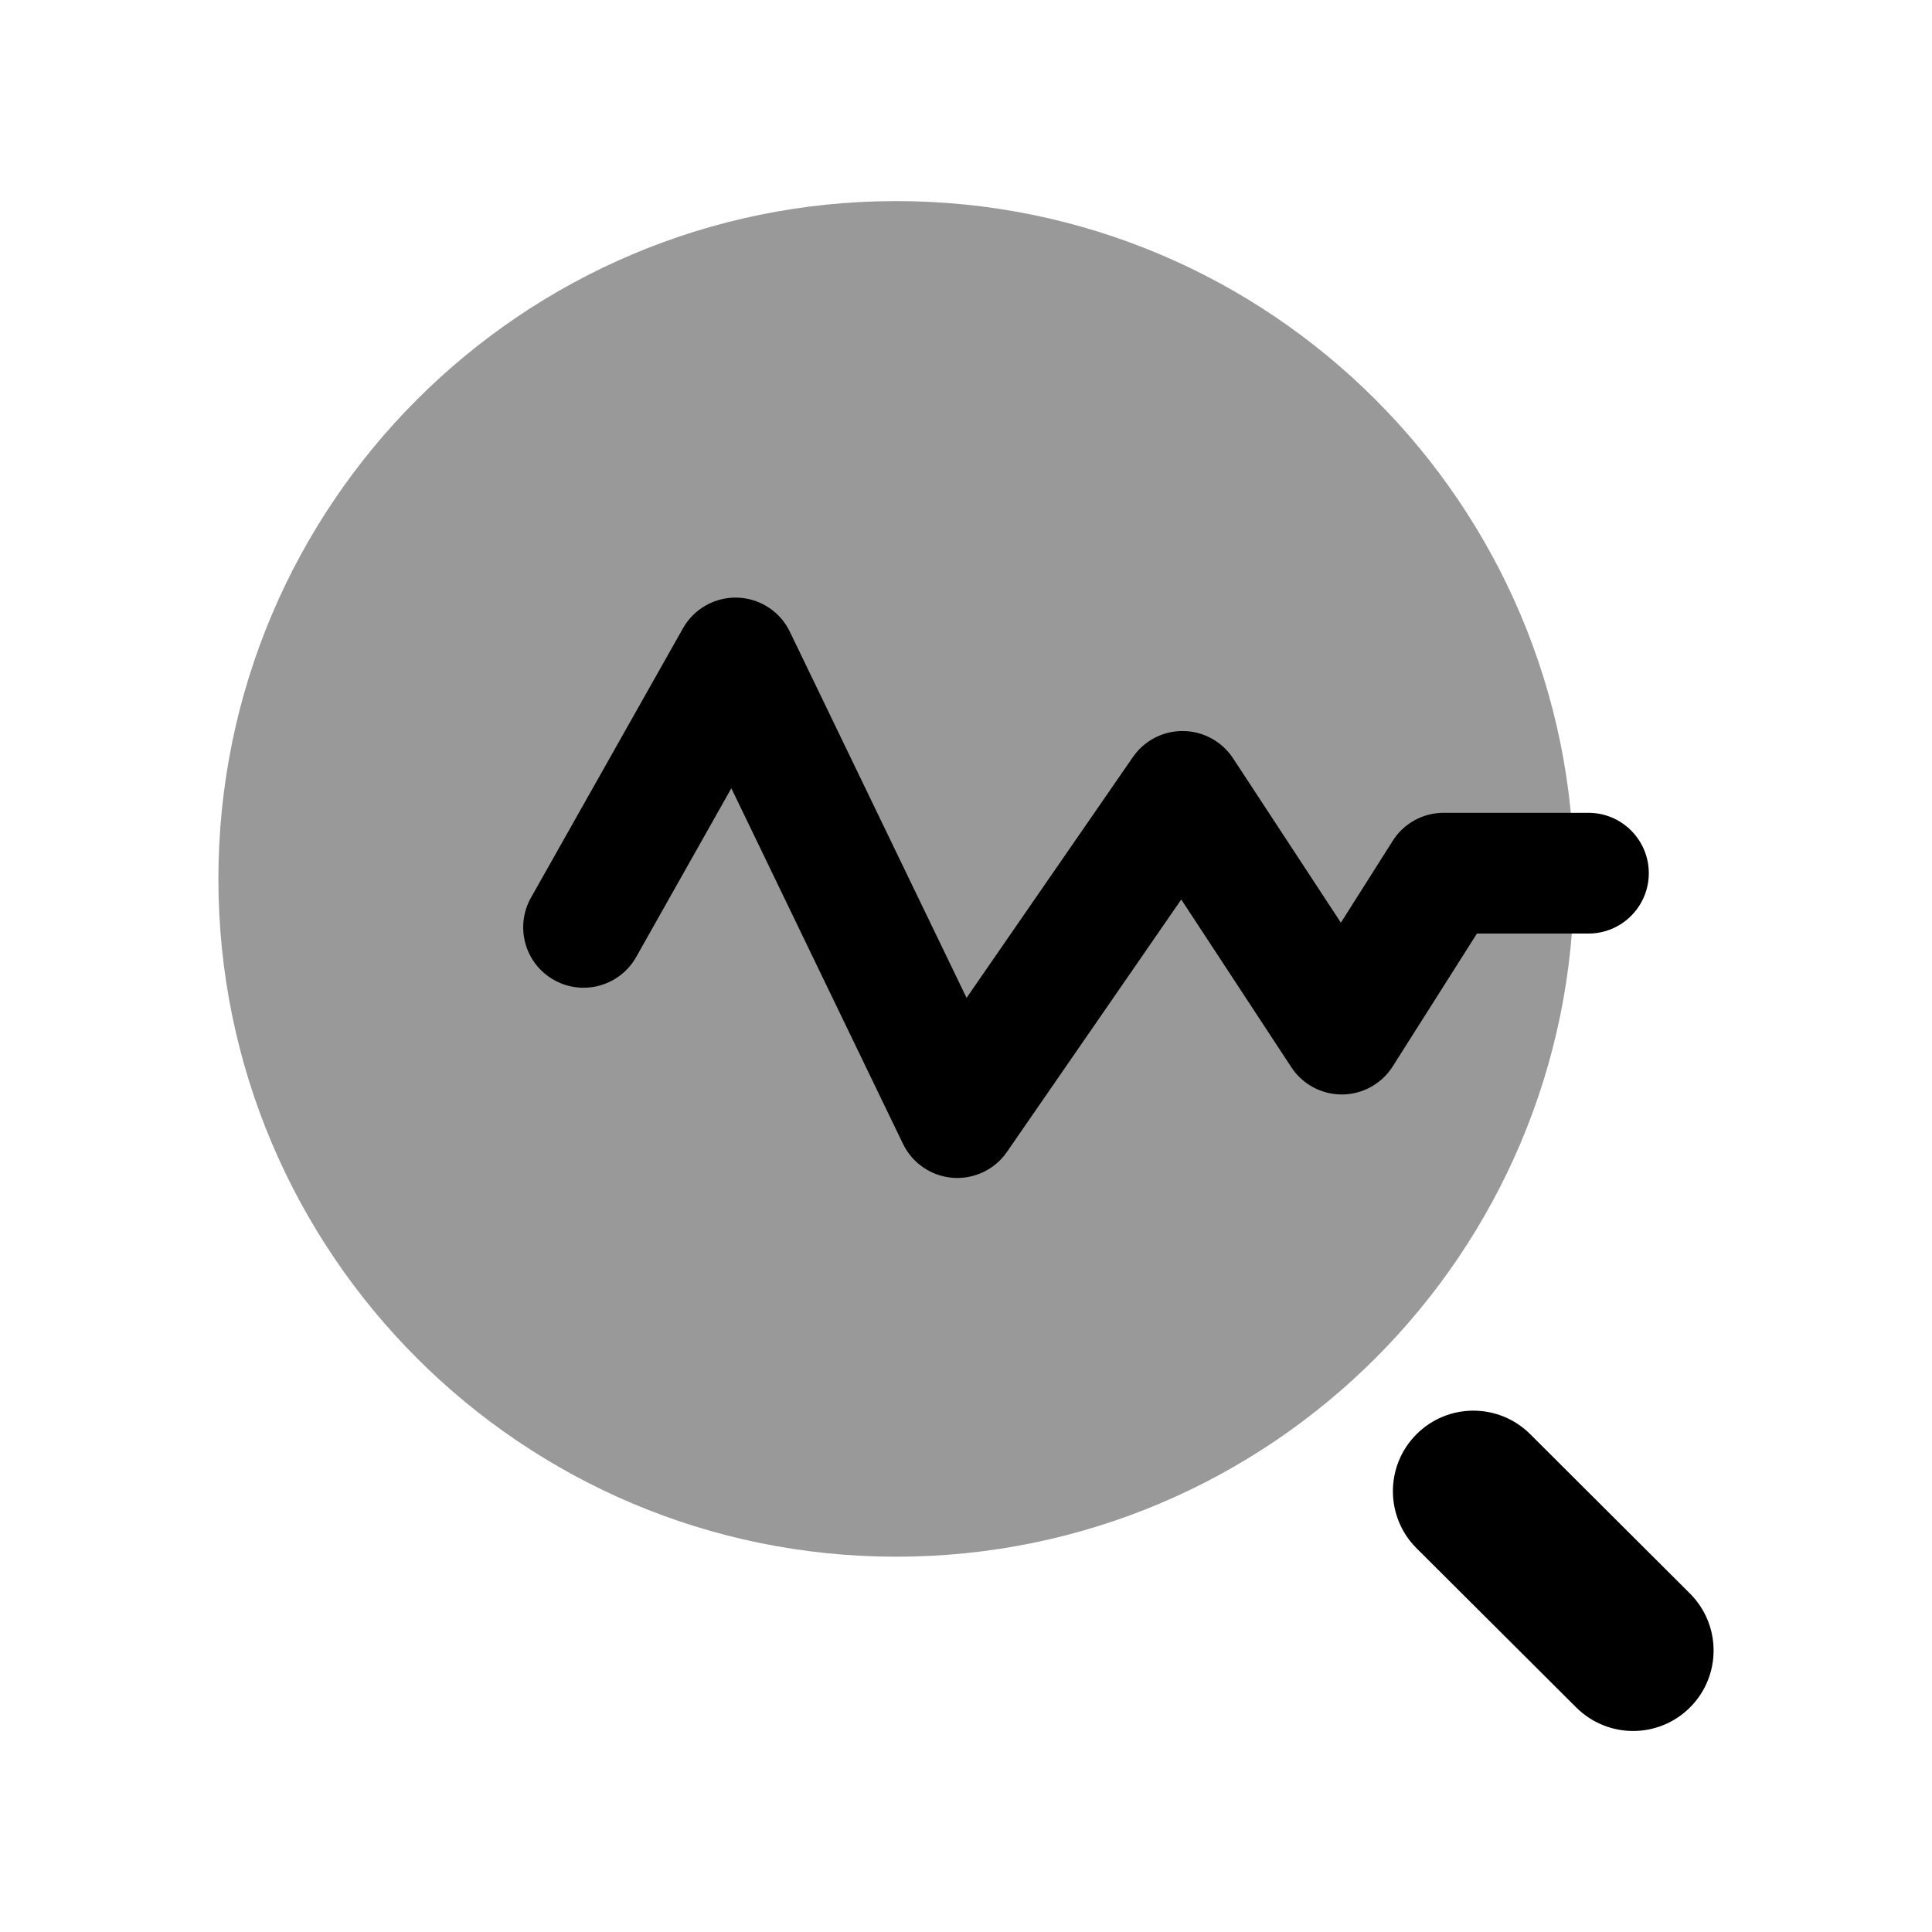 <svg width="24" height="24" viewBox="0 0 24 24" fill="none" xmlns="http://www.w3.org/2000/svg">
<path opacity="0.4" fill-rule="evenodd" clip-rule="evenodd" d="M11.133 2.498C6.483 2.498 2.713 6.268 2.713 10.918C2.713 15.568 6.483 19.338 11.133 19.338C15.783 19.338 19.553 15.568 19.553 10.918C19.553 6.268 15.783 2.498 11.133 2.498Z" fill="black"/>
<path d="M9.812 7.848C9.691 7.596 9.44 7.433 9.161 7.424C8.882 7.415 8.621 7.562 8.484 7.805L6.596 11.151C6.393 11.512 6.52 11.97 6.881 12.173C7.242 12.377 7.699 12.249 7.903 11.888L9.085 9.792L11.217 14.209C11.333 14.449 11.568 14.61 11.834 14.631C12.101 14.651 12.358 14.529 12.509 14.309L14.674 11.174L16.041 13.257C16.18 13.47 16.419 13.598 16.674 13.596C16.928 13.594 17.165 13.462 17.301 13.247L18.347 11.597H19.732C20.146 11.597 20.482 11.261 20.482 10.847C20.482 10.433 20.146 10.097 19.732 10.097H17.934C17.677 10.097 17.438 10.228 17.301 10.445L16.657 11.462L15.317 9.419C15.18 9.211 14.948 9.084 14.699 9.081C14.449 9.078 14.215 9.199 14.073 9.405L12.007 12.396L9.812 7.848Z" fill="black"/>
<path d="M19.009 17.816L20.993 19.795C21.384 20.185 21.385 20.818 20.995 21.209C20.8 21.405 20.543 21.503 20.287 21.503C20.032 21.503 19.776 21.405 19.581 21.211L17.597 19.233C17.206 18.843 17.205 18.209 17.595 17.818C17.985 17.426 18.618 17.426 19.009 17.816Z" fill="black"/>
</svg>